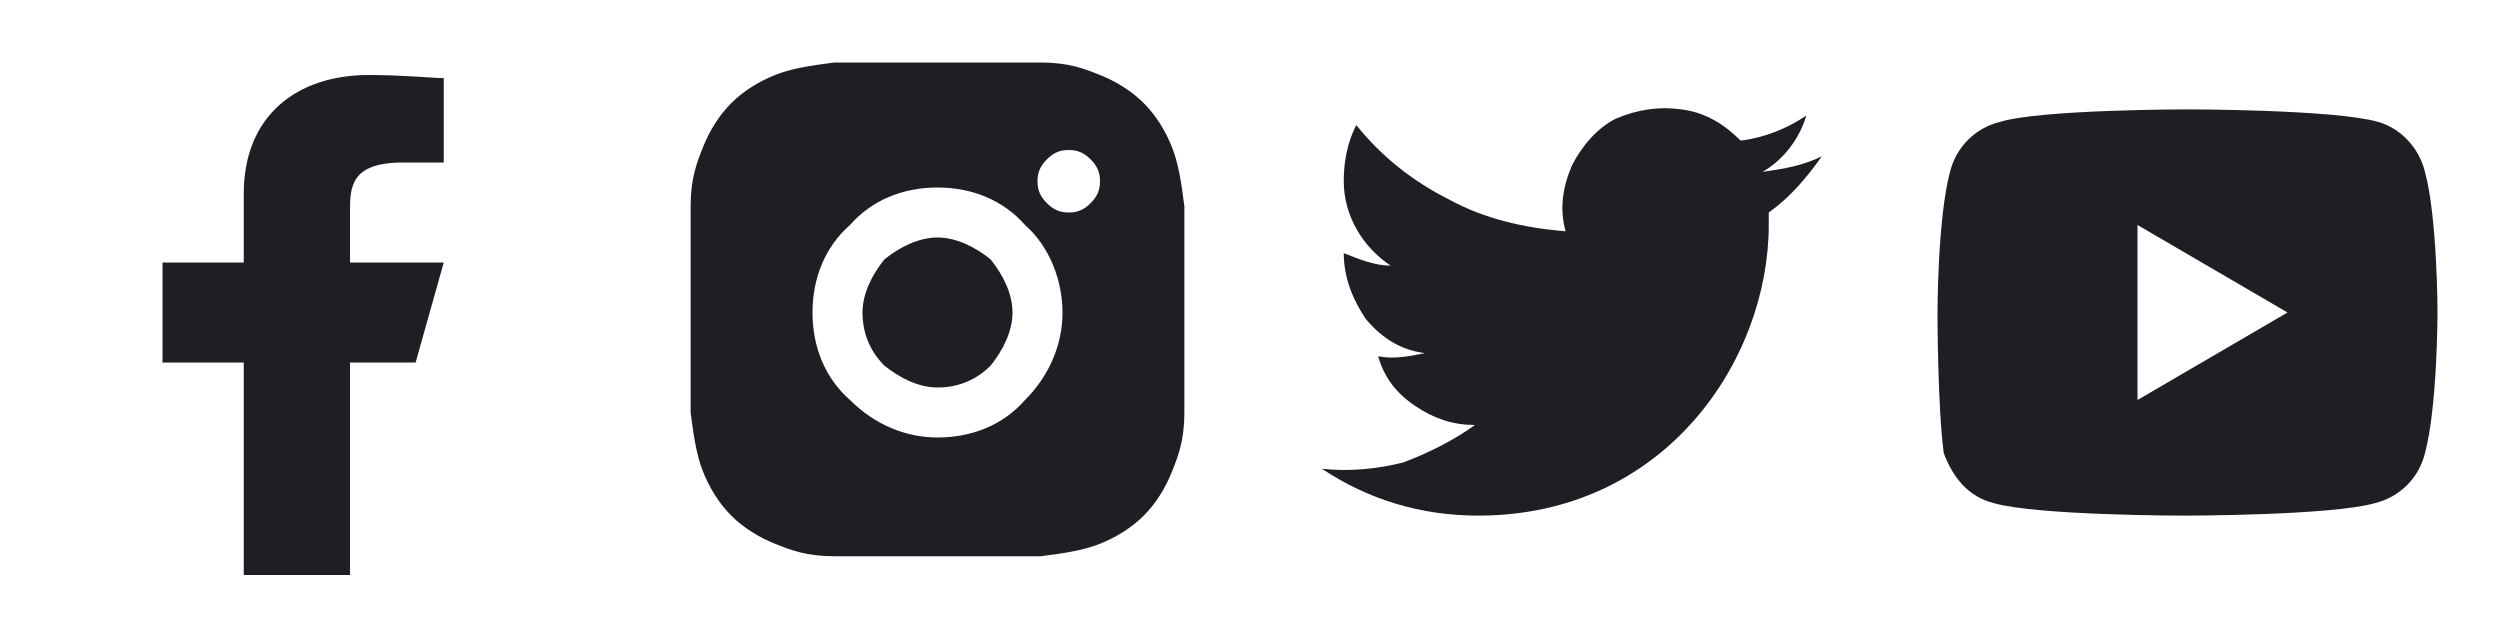 <?xml version="1.0" encoding="utf-8"?>
<!-- Generator: Adobe Illustrator 27.4.1, SVG Export Plug-In . SVG Version: 6.00 Build 0)  -->
<svg version="1.1" id="Layer_1" xmlns="http://www.w3.org/2000/svg" xmlns:xlink="http://www.w3.org/1999/xlink" x="0px" y="0px"
	 viewBox="0 0 80 20" style="enable-background:new 0 0 80 20;" xml:space="preserve">
<style type="text/css">
	.st0{fill:#1F1E25;}
</style>
<path class="st0" d="M11.2,11.6h2.1l0.9-3.2h-3V6.8c0-0.8,0-1.6,1.7-1.6h1.3V2.5c-0.3,0-1.3-0.1-2.4-0.1c-2.3,0-4,1.3-4,3.8v2.2H5.2
	v3.2h2.6v6.8h3.4V11.6z"/>
<path class="st0" d="M30,2c2.2,0,2.4,0,3.3,0c0.9,0,1.4,0.2,1.9,0.4c0.5,0.2,1,0.5,1.4,0.9c0.4,0.4,0.7,0.9,0.9,1.4
	c0.2,0.5,0.3,1.1,0.4,1.9c0,0.9,0,1.1,0,3.3s0,2.4,0,3.3c0,0.9-0.2,1.4-0.4,1.9c-0.2,0.5-0.5,1-0.9,1.4c-0.4,0.4-0.9,0.7-1.4,0.9
	c-0.5,0.2-1.1,0.3-1.9,0.4c-0.9,0-1.1,0-3.3,0s-2.4,0-3.3,0c-0.9,0-1.4-0.2-1.9-0.4c-0.5-0.2-1-0.5-1.4-0.9
	c-0.4-0.4-0.7-0.9-0.9-1.4c-0.2-0.5-0.3-1.1-0.4-1.9c0-0.9,0-1.1,0-3.3s0-2.4,0-3.3c0-0.9,0.2-1.4,0.4-1.9c0.2-0.5,0.5-1,0.9-1.4
	c0.4-0.4,0.9-0.7,1.4-0.9c0.5-0.2,1.1-0.3,1.9-0.4C27.6,2,27.8,2,30,2z M30,6c-1.1,0-2.1,0.4-2.8,1.2C26.4,7.9,26,8.9,26,10
	s0.4,2.1,1.2,2.8c0.8,0.8,1.8,1.2,2.8,1.2c1.1,0,2.1-0.4,2.8-1.2c0.8-0.8,1.2-1.8,1.2-2.8s-0.4-2.1-1.2-2.8C32.1,6.4,31.1,6,30,6z
	 M35.2,5.8c0-0.3-0.1-0.5-0.3-0.7c-0.2-0.2-0.4-0.3-0.7-0.3c-0.3,0-0.5,0.1-0.7,0.3c-0.2,0.2-0.3,0.4-0.3,0.7c0,0.3,0.1,0.5,0.3,0.7
	c0.2,0.2,0.4,0.3,0.7,0.3c0.3,0,0.5-0.1,0.7-0.3C35.1,6.3,35.2,6.1,35.2,5.8z M30,7.6c0.6,0,1.2,0.3,1.7,0.7
	c0.4,0.5,0.7,1.1,0.7,1.7s-0.3,1.2-0.7,1.7c-0.5,0.5-1.1,0.7-1.7,0.7c-0.6,0-1.2-0.3-1.7-0.7c-0.5-0.5-0.7-1.1-0.7-1.7
	s0.3-1.2,0.7-1.7C28.8,7.9,29.4,7.6,30,7.6z"/>
<path class="st0" d="M58.3,5c-0.6,0.3-1.2,0.4-1.9,0.5c0.7-0.4,1.2-1.1,1.4-1.8c-0.6,0.4-1.3,0.7-2.1,0.8c-0.5-0.5-1.1-0.9-1.9-1
	c-0.7-0.1-1.4,0-2.1,0.3c-0.6,0.3-1.1,0.9-1.4,1.5c-0.3,0.7-0.4,1.4-0.2,2.1c-1.3-0.1-2.6-0.4-3.7-1c-1.2-0.6-2.2-1.4-3-2.4
	C43.1,4.6,43,5.2,43,5.8c0,1.1,0.6,2.1,1.5,2.7c-0.5,0-1-0.2-1.5-0.4v0c0,0.8,0.3,1.5,0.7,2.1c0.5,0.6,1.1,1,1.9,1.1
	c-0.5,0.1-1,0.2-1.5,0.1c0.2,0.7,0.6,1.2,1.2,1.6s1.2,0.6,1.9,0.6c-0.7,0.5-1.5,0.9-2.3,1.2c-0.8,0.2-1.7,0.3-2.6,0.2
	c1.5,1,3.2,1.5,5,1.5c6,0,9.3-5,9.3-9.3c0-0.1,0-0.3,0-0.4C57.3,6.3,57.8,5.7,58.3,5L58.3,5z"/>
<path class="st0" d="M77.6,5.5C78,7,78,10,78,10s0,3-0.4,4.5c-0.2,0.8-0.8,1.4-1.6,1.6c-1.4,0.4-6.1,0.4-6.1,0.4s-4.7,0-6.1-0.4
	c-0.8-0.2-1.3-0.8-1.6-1.6C62,13,62,10,62,10s0-3,0.4-4.5c0.2-0.8,0.8-1.4,1.6-1.6C65.3,3.5,70,3.5,70,3.5s4.7,0,6.1,0.4
	C76.8,4.1,77.4,4.7,77.6,5.5z M68.4,12.8l4.8-2.8l-4.8-2.8V12.8z"/>
</svg>
